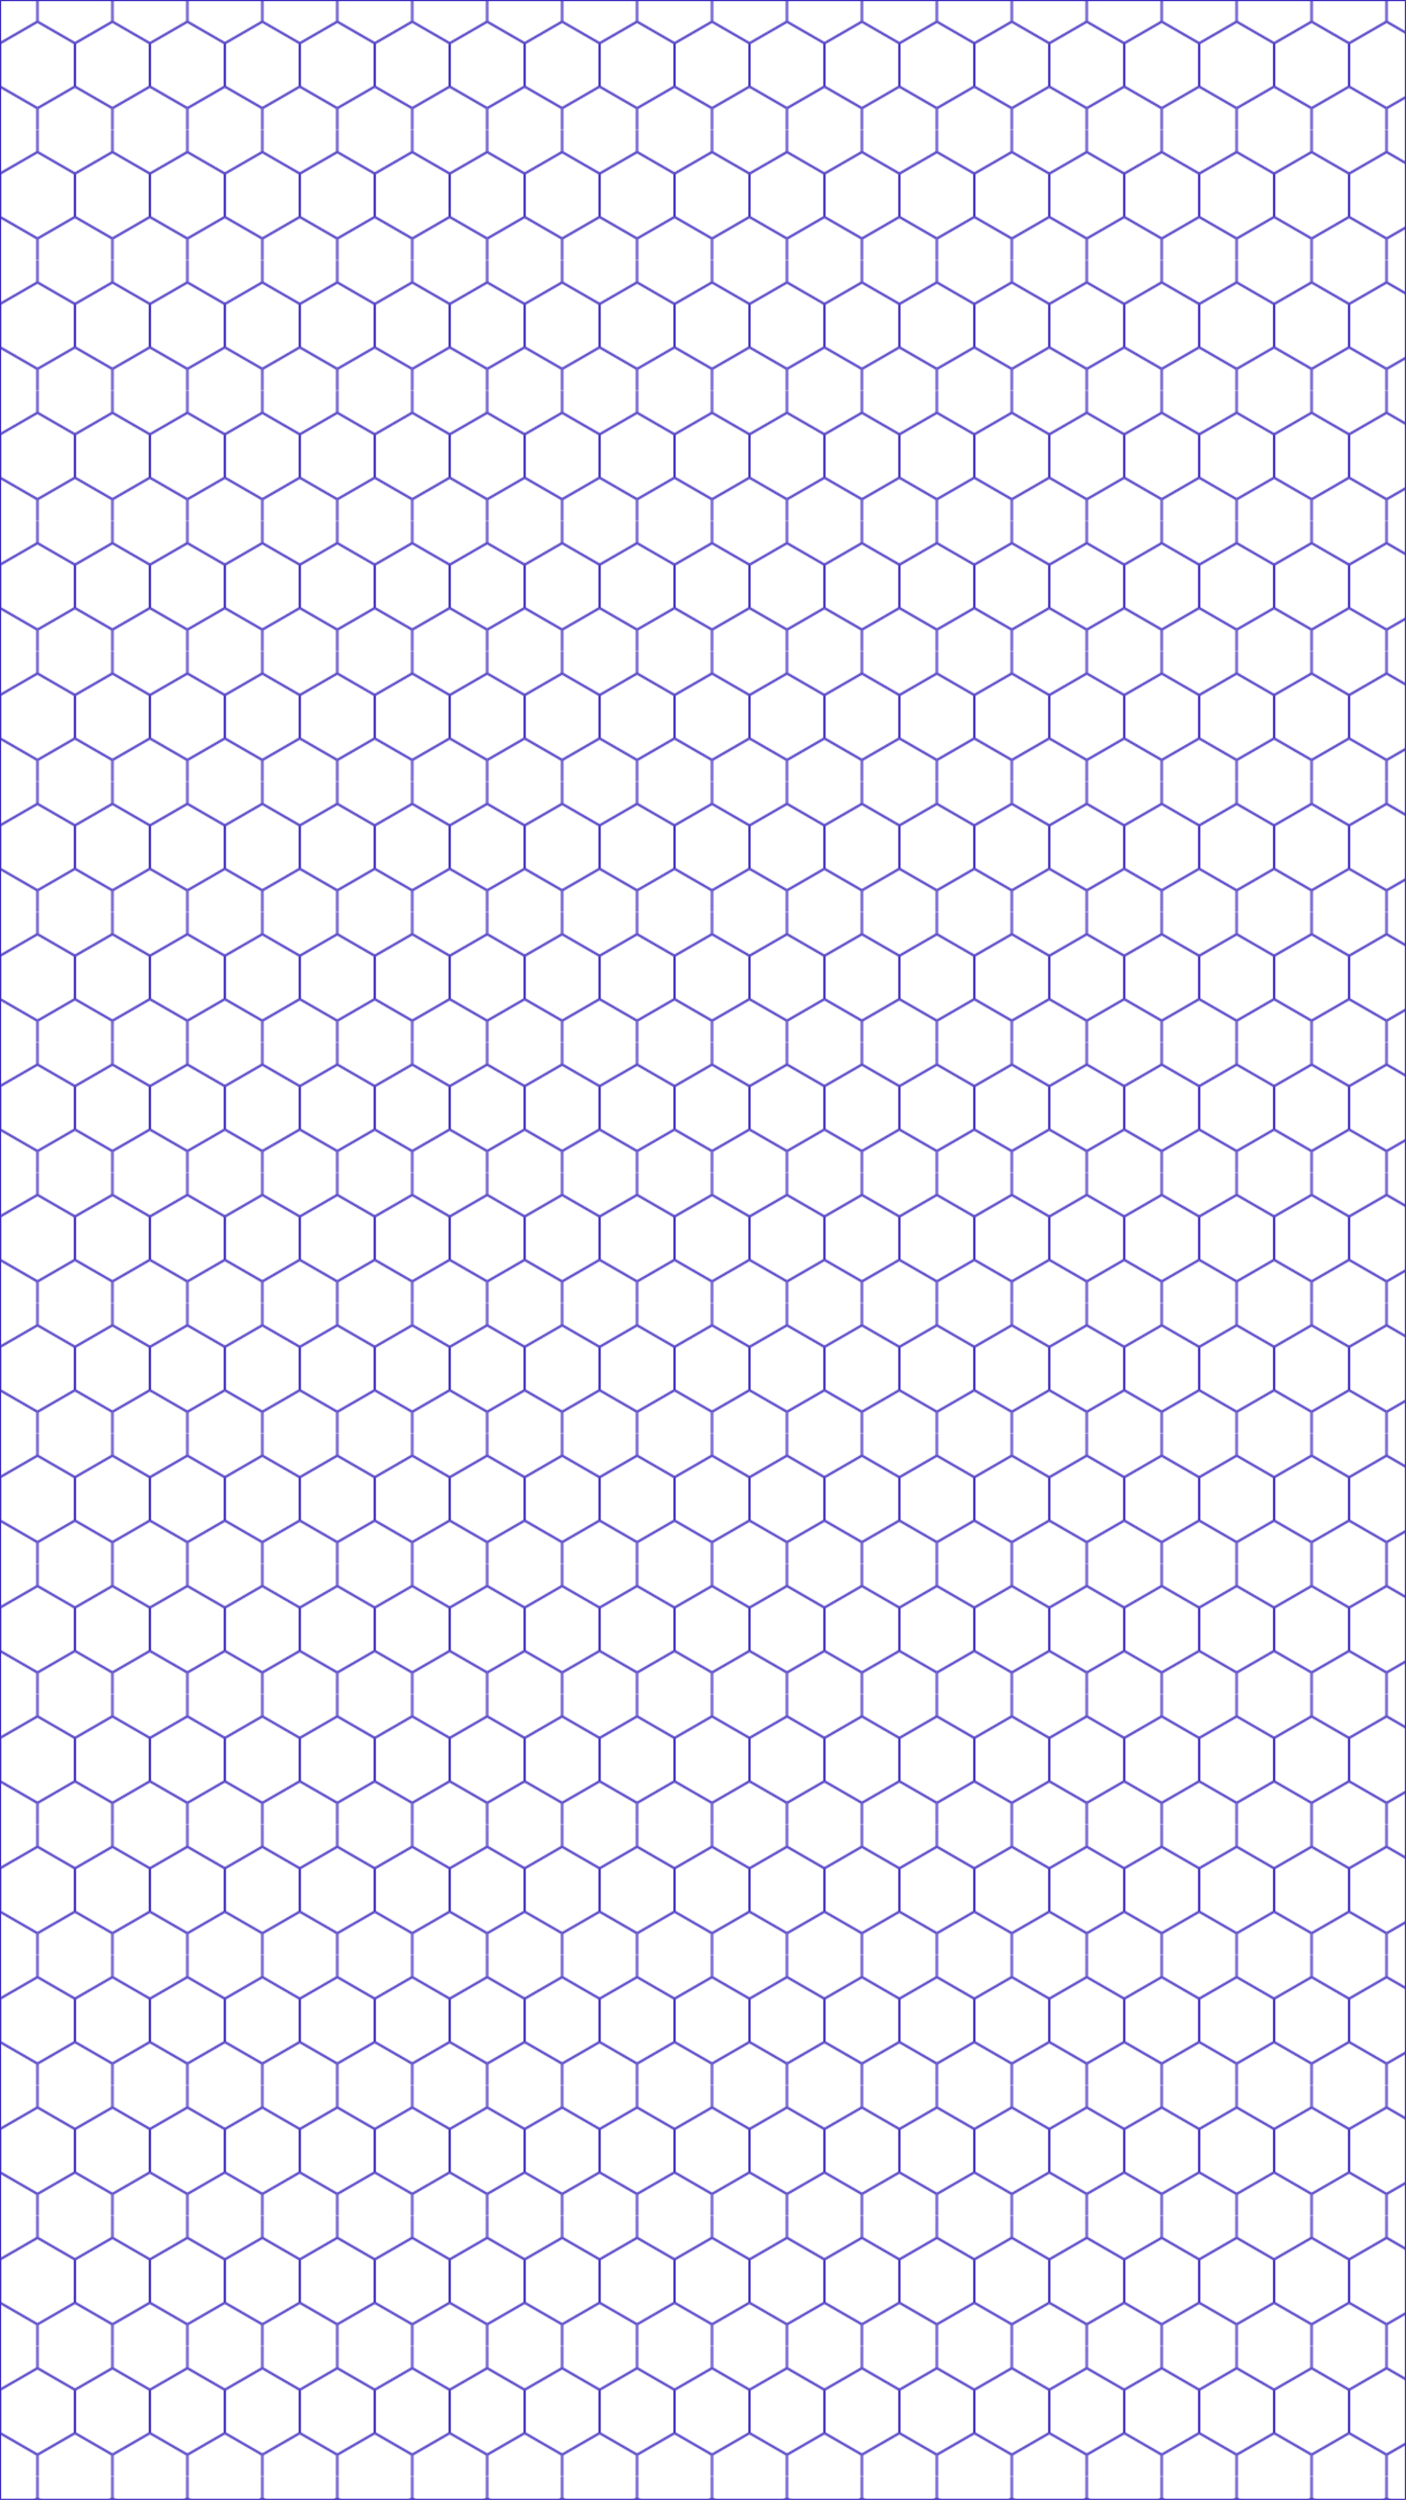 <svg xmlns="http://www.w3.org/2000/svg" xmlns:xlink="http://www.w3.org/1999/xlink" viewBox="0 0 1219.38 2167"><defs><style>.cls-1,.cls-2{fill:none;}.cls-2,.cls-3{stroke:#3f2cbf;stroke-miterlimit:10;}.cls-3{fill:url(#New_Pattern);}</style><pattern id="New_Pattern" data-name="New Pattern" width="65" height="112.58" patternUnits="userSpaceOnUse" viewBox="0 0 65 112.58"><rect class="cls-1" width="65" height="112.58"/><polygon class="cls-2" points="33 94.11 33 131.06 65 149.53 97 131.06 97 94.11 65 75.63 33 94.11"/><polygon class="cls-2" points="-32 94.11 -32 131.06 0 149.53 32 131.06 32 94.11 0 75.63 -32 94.11"/><polygon class="cls-2" points="0.5 37.82 0.5 74.77 32.5 93.24 64.5 74.77 64.5 37.82 32.5 19.34 0.5 37.82"/><polygon class="cls-2" points="33 -18.48 33 18.48 65 36.95 97 18.48 97 -18.48 65 -36.95 33 -18.48"/><polygon class="cls-2" points="-32 -18.48 -32 18.48 0 36.95 32 18.48 32 -18.48 0 -36.95 -32 -18.48"/></pattern></defs><g id="Layer_2" data-name="Layer 2"><g id="Layer_1-2" data-name="Layer 1"><rect class="cls-3" x="0.5" y="0.5" width="1218.38" height="2166"/></g></g></svg>